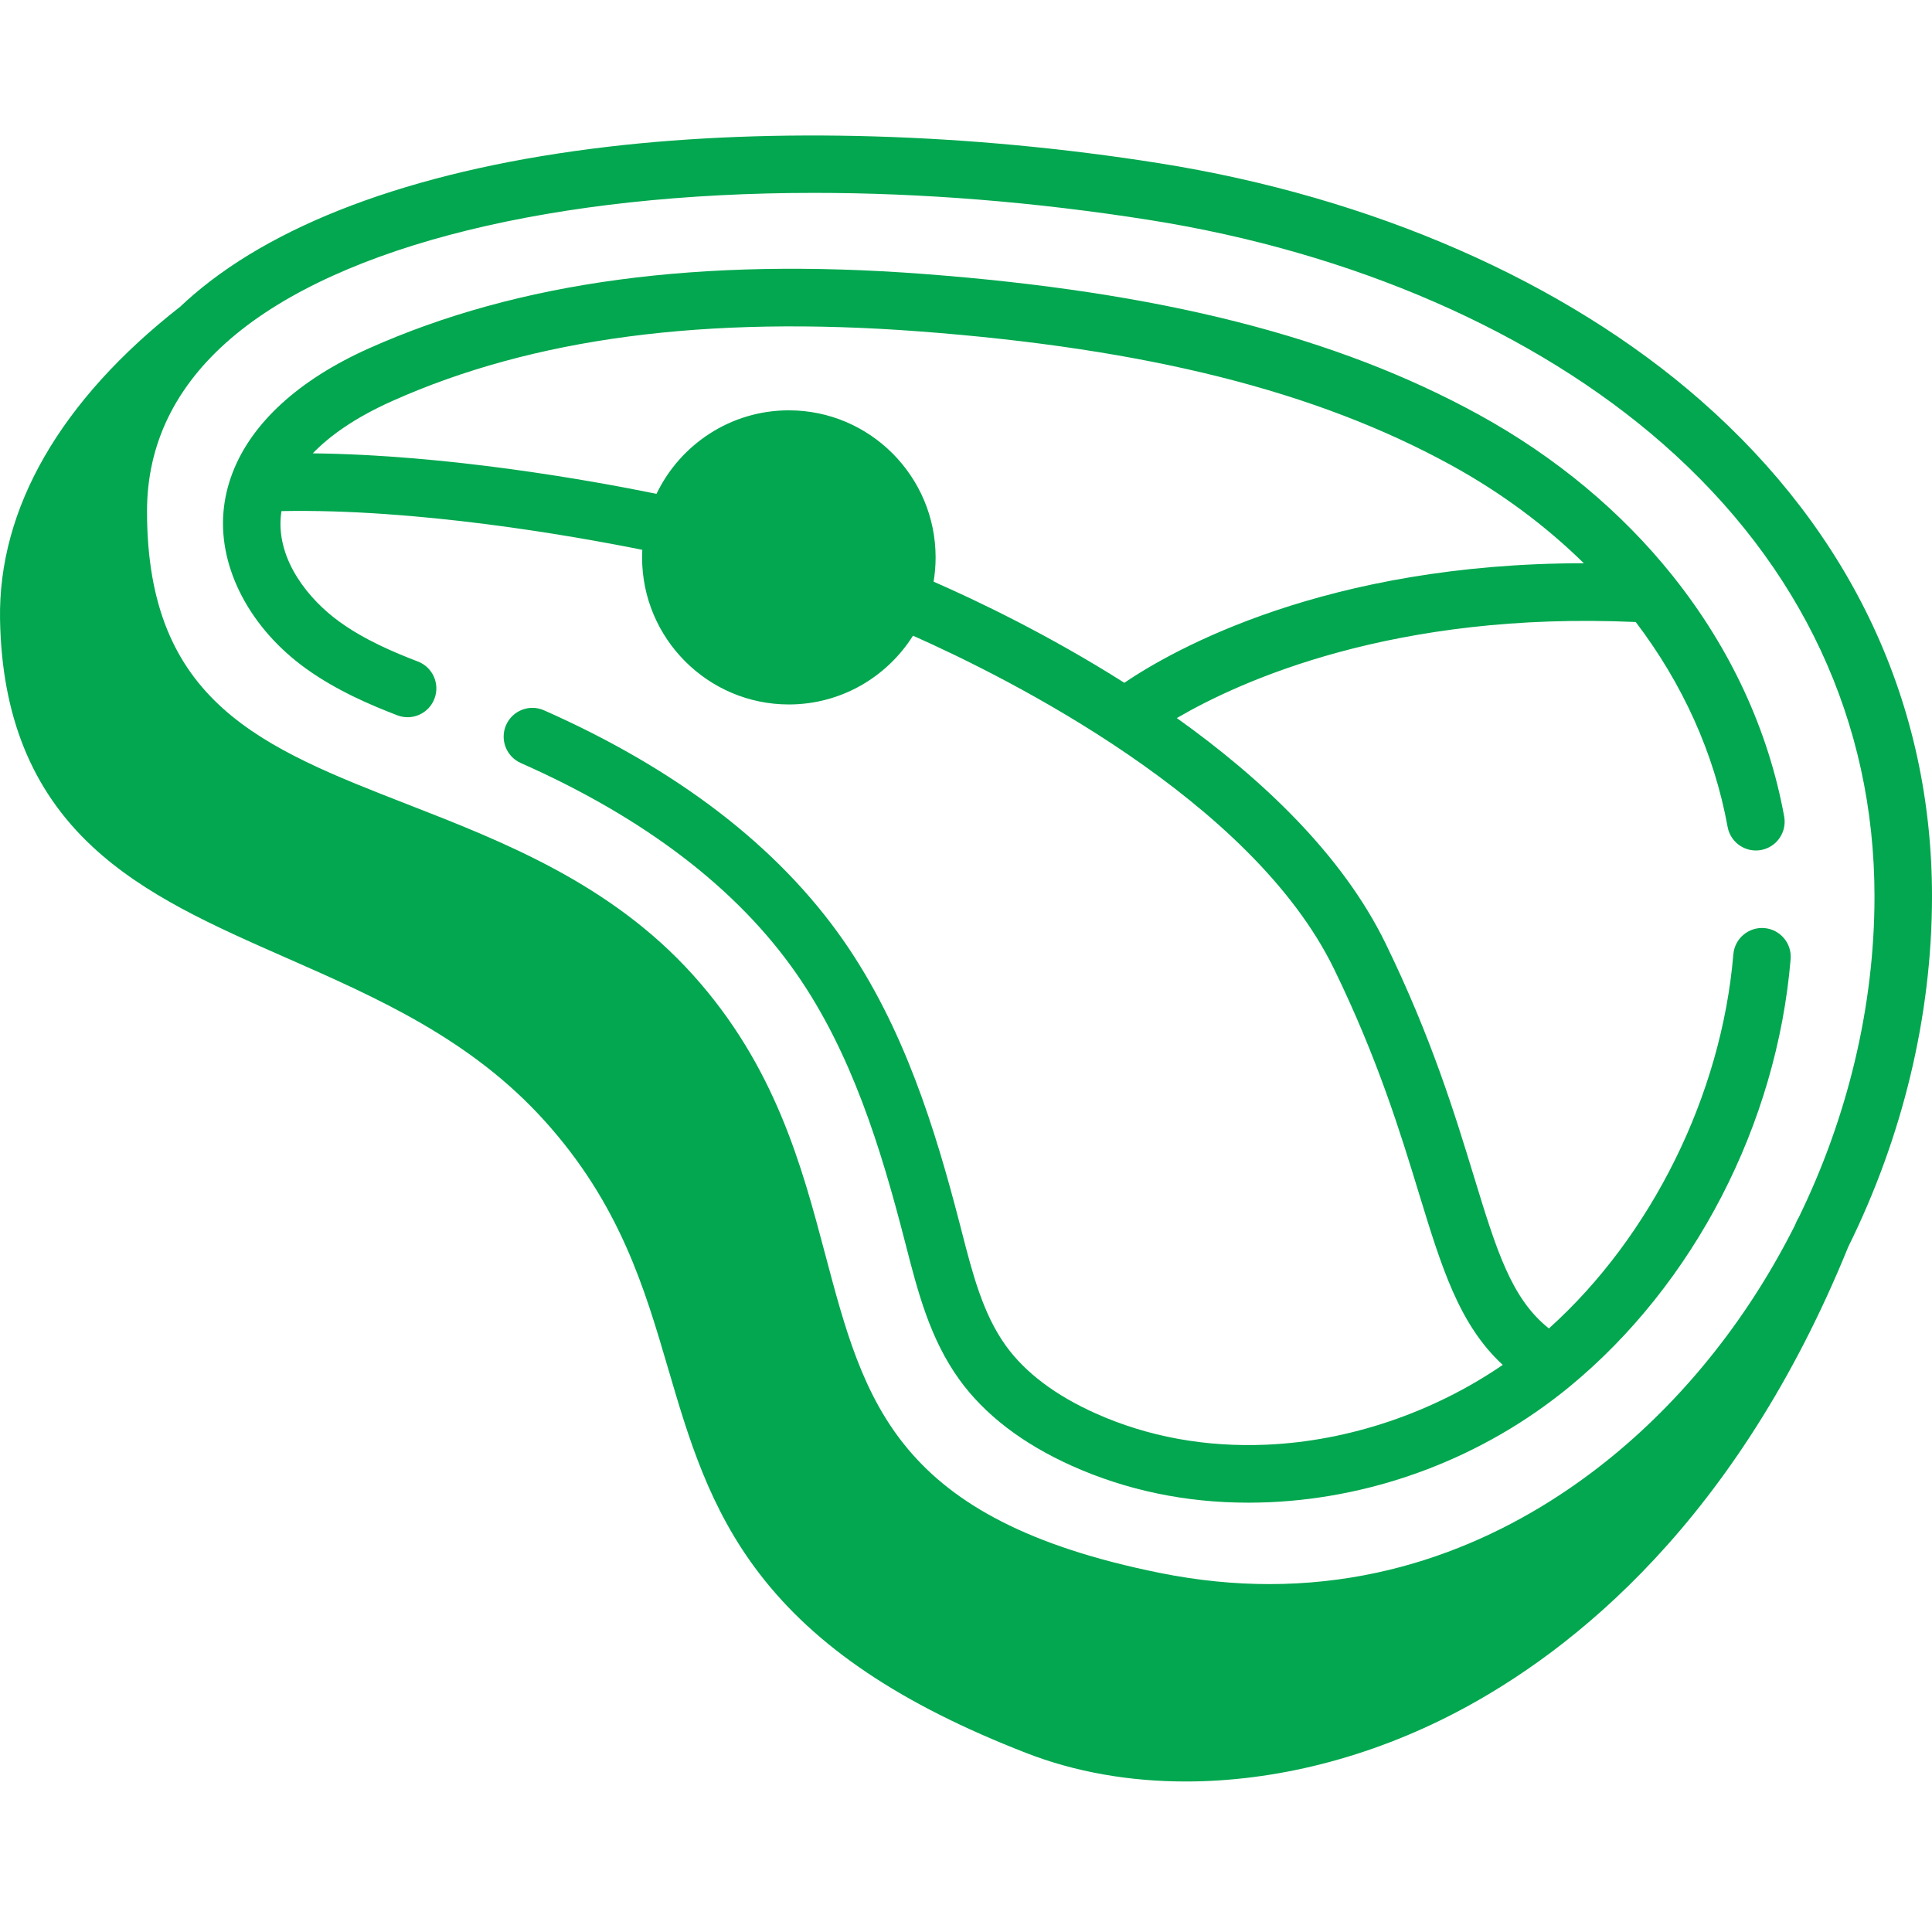 <svg width="96" height="96" viewBox="0 0 96 83" fill="none" xmlns="http://www.w3.org/2000/svg">
<path fill-rule="evenodd" clip-rule="evenodd" d="M86.129 40.922C86.195 40.135 86.884 39.551 87.672 39.616C88.458 39.682 89.042 40.375 88.975 41.162C88.285 49.374 84.175 57.317 77.979 62.412C77.974 62.416 77.969 62.419 77.964 62.423C77.958 62.428 77.951 62.434 77.944 62.439C77.942 62.442 77.938 62.445 77.934 62.448C73.73 65.887 68.454 67.911 63.069 68.145C62.719 68.159 62.372 68.167 62.027 68.167C58.922 68.167 55.983 67.555 53.277 66.344C50.812 65.24 48.922 63.791 47.66 62.038C46.206 60.018 45.602 57.669 45.018 55.398L44.938 55.089C43.767 50.55 42.307 45.808 39.571 41.877C36.634 37.656 32.027 34.136 25.878 31.414C25.156 31.094 24.83 30.249 25.148 29.526C25.467 28.803 26.311 28.475 27.032 28.795C33.667 31.732 38.674 35.583 41.915 40.24C44.908 44.542 46.466 49.575 47.705 54.372L47.785 54.683C48.327 56.79 48.839 58.782 49.977 60.364C50.941 61.703 52.443 62.835 54.442 63.731C57.042 64.894 59.903 65.417 62.945 65.285C67.051 65.106 71.23 63.68 74.671 61.321C72.502 59.322 71.629 56.47 70.502 52.784C69.593 49.811 68.462 46.11 66.286 41.644C62.19 33.239 50.126 27.203 45.367 25.087C44.074 27.138 41.793 28.504 39.198 28.504C35.177 28.504 31.905 25.226 31.905 21.197C31.905 21.071 31.908 20.945 31.915 20.82C28.305 20.096 20.69 18.767 13.987 18.896C13.97 19.001 13.958 19.103 13.95 19.197C13.773 21.358 15.348 23.303 16.88 24.403C18.129 25.301 19.545 25.901 20.766 26.371C21.503 26.653 21.87 27.482 21.587 28.219C21.305 28.958 20.479 29.327 19.742 29.043C18.434 28.54 16.737 27.822 15.216 26.73C12.449 24.744 10.873 21.768 11.102 18.964C11.156 18.298 11.306 17.65 11.544 17.022C11.551 17.002 11.558 16.983 11.566 16.964C12.519 14.507 14.848 12.37 18.319 10.816C25.761 7.486 34.778 6.273 45.886 7.112C57.637 7.999 66.406 10.22 73.481 14.104C77.318 16.21 80.574 18.94 83.102 22.097C83.125 22.124 83.147 22.151 83.166 22.179C85.969 25.704 87.868 29.758 88.655 34.071C88.797 34.849 88.282 35.595 87.506 35.737C87.42 35.752 87.333 35.76 87.248 35.76C86.571 35.76 85.97 35.277 85.844 34.586C85.176 30.922 83.602 27.461 81.279 24.408C69.257 23.867 61.631 27.337 58.476 29.18C62.65 32.156 66.683 35.934 68.853 40.388C71.128 45.056 72.296 48.877 73.234 51.946C74.361 55.631 75.095 58.026 76.964 59.51C82.059 54.93 85.542 47.909 86.129 40.922ZM46.49 21.197C46.49 21.607 46.455 22.009 46.39 22.402C48.521 23.335 52.105 25.042 55.868 27.427C58.316 25.769 65.877 21.491 78.7 21.487C76.803 19.624 74.591 17.978 72.108 16.615C65.403 12.934 57.002 10.821 45.671 9.966C35.048 9.165 26.482 10.298 19.485 13.429C17.618 14.264 16.372 15.165 15.542 16.027C22.222 16.101 29.234 17.349 32.622 18.038C33.8 15.586 36.305 13.889 39.198 13.889C43.219 13.889 46.49 17.167 46.49 21.197Z" fill="#02A74F"></path>
<path fill-rule="evenodd" clip-rule="evenodd" d="M57.586 1.608C68.199 3.29 77.763 7.482 84.52 13.409C92.03 19.998 96 28.516 96 38.042C96 44.033 94.512 50.05 91.843 55.445C86.323 69.021 78.212 75.519 72.37 78.578C68.023 80.854 63.34 82.021 58.919 82.021C56.123 82.021 53.432 81.555 50.995 80.606C44.76 78.181 40.55 75.353 37.745 71.706C35.236 68.447 34.207 64.939 33.212 61.546L33.209 61.538C32.029 57.509 30.807 53.344 27.058 49.19C23.395 45.131 18.744 43.083 14.246 41.103L14.242 41.102C10.618 39.506 7.194 37.999 4.571 35.55C1.577 32.755 0.083 29.066 0.002 24.27C-0.091 18.759 3.007 13.388 8.961 8.734C9.176 8.53 9.398 8.329 9.629 8.132C13.992 4.397 21.108 1.859 30.208 0.793C38.453 -0.173 48.176 0.117 57.586 1.608ZM89.246 54.249C89.281 54.163 89.324 54.083 89.372 54.007C91.793 49.051 93.143 43.536 93.143 38.042C93.143 29.366 89.511 21.592 82.638 15.562C76.282 9.986 67.226 6.034 57.14 4.435C51.393 3.525 45.751 3.084 40.454 3.084C27.705 3.084 16.946 5.634 11.485 10.308C8.711 12.682 7.305 15.574 7.305 18.904C7.305 28.417 13.026 30.649 20.269 33.475L20.27 33.475C24.987 35.315 30.333 37.401 34.418 41.926C38.526 46.479 39.844 51.451 41.007 55.838L41.008 55.841C42.958 63.2 44.498 69.012 57.644 71.66C59.542 72.042 61.353 72.213 63.07 72.213C70.605 72.213 76.376 68.932 80.136 65.846C83.886 62.769 86.972 58.801 89.196 54.37C89.203 54.351 89.211 54.333 89.219 54.314C89.228 54.293 89.237 54.271 89.246 54.249Z" fill="#02A74F"></path>
</svg>